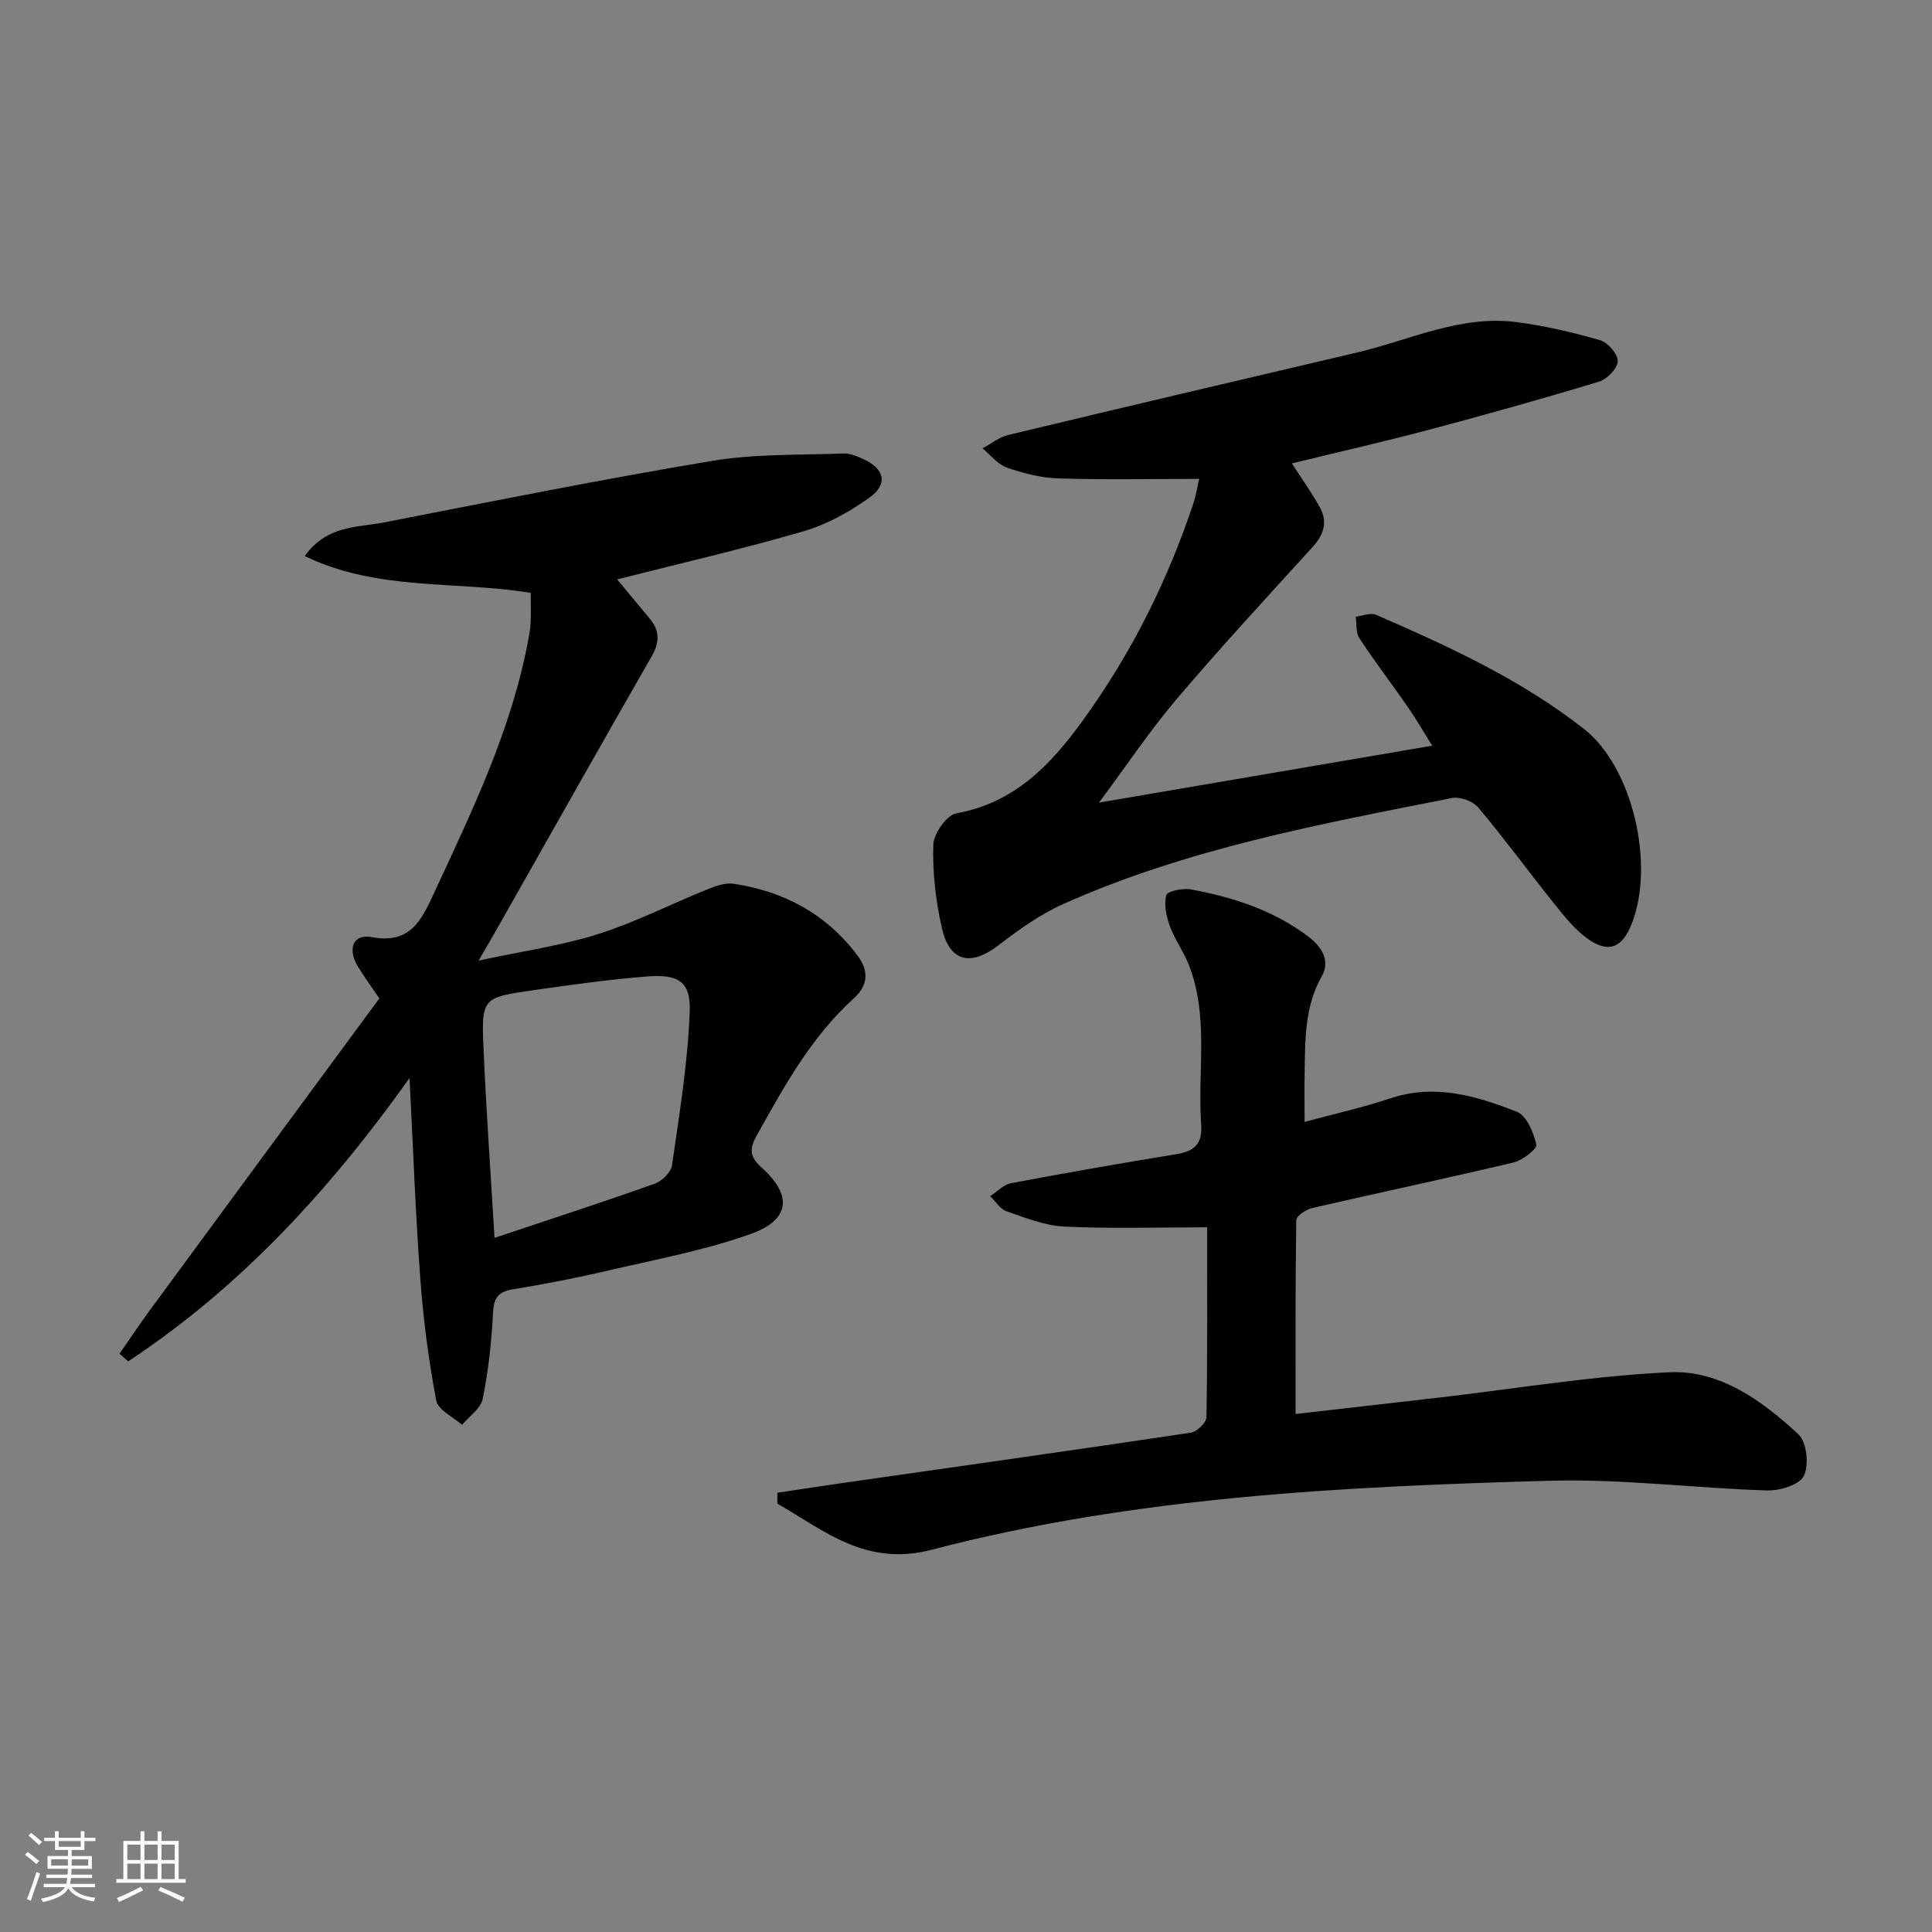 <svg enable-background="new 0 0 400 400" viewBox="0 0 400 400" xmlns="http://www.w3.org/2000/svg"><rect x="0" y="0" width="400" height="400" fill="#808080" stroke="none"/><path d="m5.17 384 .55-.58c.85.61 1.65 1.24 2.4 1.87l-.59.64c-.83-.73-1.62-1.38-2.36-1.93m1.22 9.53-.82-.34c.71-1.76 1.37-3.64 1.98-5.63.24.13.5.25.76.36-.6 1.67-1.24 3.54-1.92 5.61m-.5-13.5.57-.54c.56.44 1.31 1.06 2.26 1.87l-.65.64c-.67-.66-1.4-1.32-2.18-1.97m3.25.46h2.24v-1.36h.77v1.36h4.57v-1.36h.76v1.36h2.28v.69h-2.28v1.84h-2.64v1.26h4.18v2.64h-4.21c0 .45-.02.86-.05 1.21h4.32v.69h-4.38c-.04.34-.1.75-.19 1.22h5.15v.69h-4.82c.87 1.19 2.51 1.92 4.93 2.19-.17.31-.3.57-.37.76-2.77-.49-4.52-1.41-5.26-2.76-.56 1.26-2.3 2.23-5.24 2.9-.12-.24-.26-.48-.43-.72 2.73-.55 4.38-1.34 4.96-2.38h-4.38v-.69h4.65c.1-.38.17-.79.21-1.22h-4.32v-.69h4.4c.03-.34.05-.75.05-1.21h-4.2v-2.64h4.23v-1.26h-2.69v-1.84h-2.24zm1.46 4.46v1.29h3.45c.01-.4.02-.57.01-.53v-.32-.45h-3.46zm1.55-2.59h4.57v-1.19h-4.57zm6.11 2.59h-3.42v.77c-.01.19-.01.37-.02.53h3.44z" fill="#fafbfc"/><path d="m32.63 379.16h.82v1.98h3.54v7.89h1.46v.78h-14.37v-.78h1.46v-7.89h3.54v-1.98h.82v1.98h2.73zm-3.49 11.48.5.73c-1.61.82-3.28 1.63-5 2.42-.13-.27-.28-.55-.44-.82 1.75-.73 3.4-1.5 4.94-2.33m-2.78-5.55h2.73v-3.18h-2.73zm0 3.95h2.73v-3.2h-2.73zm3.54-3.95h2.73v-3.18h-2.73zm0 3.95h2.73v-3.2h-2.73zm7.89 4.68c-1.84-.92-3.51-1.7-5.02-2.32l.45-.73c1.89.8 3.57 1.55 5.04 2.23zm-1.62-11.81h-2.73v3.18h2.73zm-2.73 7.13h2.73v-3.2h-2.73z" fill="#fafbfc"/><g fill="#000001"><path d="m84.79 223.2c-16.63 23.34-35.14 43.39-58.25 58.65-.6-.53-1.2-1.05-1.8-1.58 2.1-3.02 4.14-6.08 6.32-9.05 15.84-21.56 31.71-43.1 47.48-64.51-1.99-2.94-3.37-4.78-4.53-6.75-2.1-3.6-.84-6.66 2.95-5.94 7.88 1.49 10.23-3.36 12.84-8.99 7.89-17.03 16.11-33.91 19.57-52.57.21-1.14.44-2.29.49-3.45.08-1.99.02-3.98.02-6.26-15.46-2.55-31.69-.31-46.79-7.62 4.62-6.45 10.89-5.89 16.38-6.96 22.62-4.41 45.23-8.96 67.96-12.75 8.9-1.49 18.11-1.18 27.18-1.53 1.41-.05 2.92.6 4.25 1.22 4.31 1.99 5.03 5.17 1.12 7.94-4.12 2.93-8.78 5.54-13.6 6.94-12.68 3.69-25.57 6.66-38.61 9.97 2.17 2.61 4.47 5.37 6.76 8.13 2.05 2.47 2.08 4.85.42 7.74-10.67 18.6-21.18 37.28-31.75 55.94-1.05 1.86-2.13 3.7-4.1 7.1 9.19-1.97 17.16-3.09 24.73-5.48 7.7-2.43 14.99-6.18 22.51-9.22 1.77-.71 3.85-1.47 5.63-1.19 10.43 1.59 19.14 6.28 25.59 14.88 2.49 3.32 2.03 6.29-.78 8.83-8.81 7.98-14.4 18.17-20.08 28.35-1.52 2.72-1.59 4.4.97 6.68 6.44 5.76 5.94 10.84-2.24 13.76-9.45 3.38-19.45 5.23-29.27 7.52-6.61 1.54-13.3 2.85-20 3.95-3.1.51-3.94 1.84-4.09 4.93-.3 5.94-.95 11.91-2.13 17.74-.4 2-2.8 3.61-4.28 5.39-1.85-1.67-4.97-3.09-5.34-5.04-1.57-8.28-2.67-16.68-3.29-25.09-1.01-13.51-1.49-27.07-2.24-41.68zm17.59 33.09c11.66-3.9 22.46-7.41 33.16-11.21 1.5-.53 3.38-2.36 3.59-3.8 1.52-10.59 3.28-21.22 3.67-31.88.22-6.17-2.34-7.73-8.72-7.24-7.93.62-15.83 1.73-23.71 2.86-10.54 1.51-10.71 1.62-10.26 12.1.53 12.42 1.42 24.83 2.27 39.17z"/><path d="m160.95 309.06c4.54-.68 9.09-1.39 13.64-2.04 23.99-3.43 47.99-6.81 71.95-10.4 1.26-.19 3.22-2.07 3.24-3.19.23-13.13.15-26.26.15-39.33-10.14 0-19.87.31-29.56-.15-4.04-.19-8.07-1.81-11.97-3.16-1.33-.46-2.27-2.06-3.39-3.14 1.43-.92 2.75-2.39 4.3-2.68 11.4-2.15 22.84-4.15 34.29-6.02 3.7-.61 5.37-2.1 5.09-6.15-.79-11.05 1.67-22.36-2.59-33.12-1.09-2.74-2.9-5.2-3.9-7.96-.73-2.01-1.24-4.44-.73-6.4.21-.81 3.43-1.49 5.09-1.18 8.72 1.61 17.06 4.3 24.3 9.75 2.9 2.18 4.56 5.11 2.83 8.16-3.65 6.46-3.47 13.37-3.58 20.32-.05 2.98-.01 5.97-.01 9.91 6.25-1.69 12.13-3 17.83-4.9 9.21-3.06 17.8-.46 26.14 2.81 2.01.79 3.44 4.28 4.01 6.79.2.87-2.83 3.25-4.69 3.69-13.87 3.3-27.82 6.24-41.71 9.44-1.27.29-3.29 1.63-3.3 2.5-.21 13.27-.15 26.54-.15 40.14 9.55-1.09 19.72-2.24 29.89-3.42 15.82-1.83 31.6-4.47 47.47-5.22 10.51-.49 19.27 5.9 26.77 12.87 1.72 1.6 2.21 6.35 1.11 8.59-.92 1.87-5.03 3.1-7.68 3.01-14.95-.47-29.91-2.42-44.81-2.01-43.04 1.2-86.11 3.32-128 14.27-13.72 3.59-22.19-3.88-32.03-9.53-.02-.73-.01-1.49 0-2.25z"/><path d="m248.29 99.15c-10.29 0-19.73.2-29.16-.1-3.59-.11-7.25-1.05-10.66-2.24-1.92-.67-3.38-2.62-5.05-3.99 1.77-.94 3.43-2.31 5.31-2.76 24.03-5.77 48.09-11.42 72.15-17.06 10.93-2.56 21.4-7.8 33.02-6.32 5.86.75 11.68 2.11 17.37 3.75 1.61.46 3.71 2.89 3.66 4.36-.04 1.49-2.21 3.73-3.88 4.23-11.74 3.56-23.57 6.87-35.43 10.02-9.28 2.46-18.65 4.58-28.14 6.9 2.12 3.3 4.14 6.11 5.8 9.13 1.63 2.98.8 5.63-1.49 8.15-9.49 10.43-19.06 20.79-28.19 31.53-5.55 6.54-10.34 13.73-16.07 21.42 23.44-4 45.79-7.82 68.99-11.78-1.76-2.81-3.29-5.47-5.03-7.99-3.31-4.78-6.86-9.41-10.05-14.27-.76-1.15-.53-2.94-.75-4.44 1.41-.17 3.06-.9 4.19-.41 15.1 6.57 30.04 13.4 43.15 23.71 9.89 7.78 14.69 27.85 9.79 40.3-1.97 4.99-4.84 6.16-9.2 3.01-2.62-1.89-4.73-4.58-6.79-7.14-5.3-6.62-10.31-13.47-15.76-19.96-1.1-1.31-3.78-2.31-5.45-1.98-27.35 5.41-54.83 10.48-80.51 21.96-4.78 2.14-9.19 5.31-13.37 8.52-5.74 4.4-10.12 3.5-11.73-3.55-1.29-5.61-1.94-11.5-1.78-17.24.06-2.3 2.77-6.16 4.76-6.52 12.06-2.15 19.56-10.06 26.21-19.24 10.02-13.83 17.58-28.96 22.95-45.16.44-1.39.67-2.86 1.14-4.84z"/></g></svg>